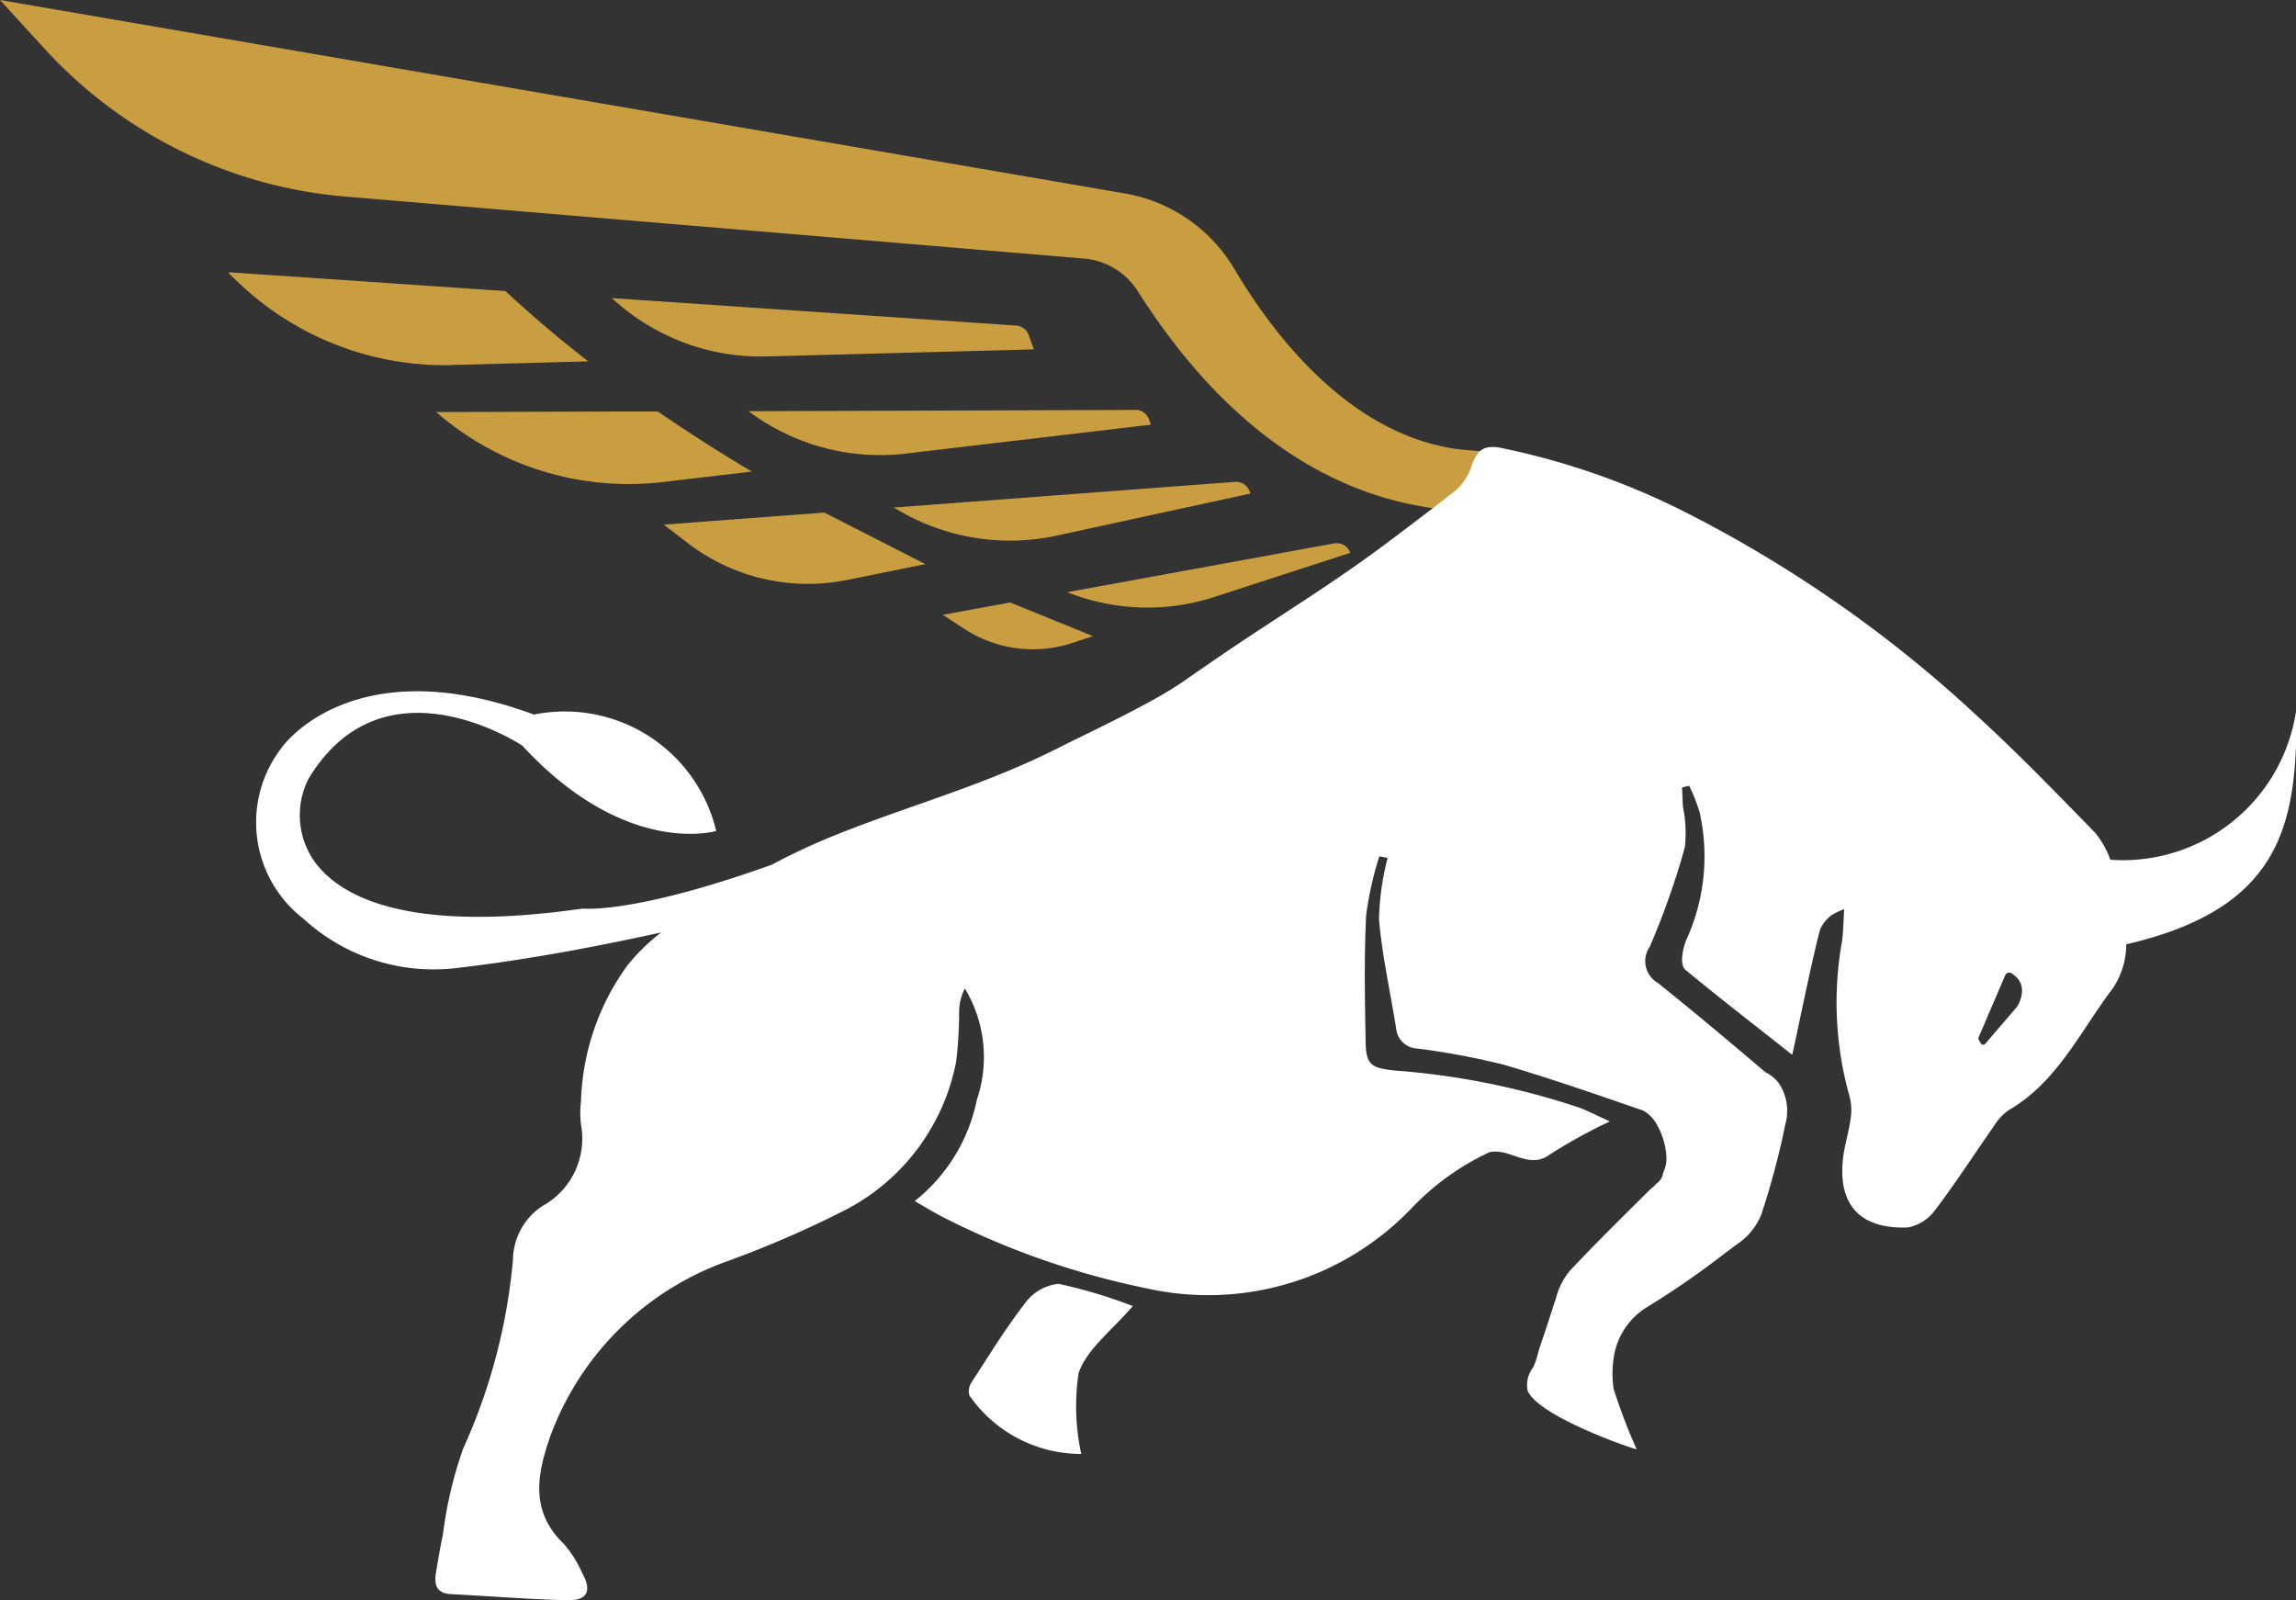<svg xmlns="http://www.w3.org/2000/svg" width="71.63" height="49.918" viewBox="0 0 71.63 49.918">
  <rect x="0" y="0" width="71.63" height="49.918" fill="#333333" stroke="none"/>
  <g id="logo" transform="translate(50.895 -92.058)">
    <g id="Group_30860" data-name="Group 30860" transform="translate(-50.895 92.058)">
      <path id="Path_19966" data-name="Path 19966" d="M95.363,14.131a1.736,1.736,0,0,0-.211-.03h-.031c-.24-.01-.533-.034-1.108-.088-3.383-.458-5.749-3.547-6.983-5.633A4.948,4.948,0,0,0,83.6,6.031L48.526,0l1.392,1.522A14.335,14.335,0,0,0,59.3,6.132L82.348,8.066a2.206,2.206,0,0,1,1.675,1.018c3.109,4.9,6.623,6.458,9.375,6.789.177.021.35.037.52.048.693-.482,1.04-1.23,1.68-1.741l-.234-.05" transform="translate(-48.526)" fill="#c99e41"/>
      <path id="Path_19967" data-name="Path 19967" d="M206.9,72.092l-12.614-.857.021.02a6.83,6.83,0,0,0,4.8,1.8l8.344-.22-.16-.444a.453.453,0,0,0-.4-.3" transform="translate(-175.196 -61.936)" fill="#c99e41"/>
      <path id="Path_19968" data-name="Path 19968" d="M238.906,97.961,226.84,98l.027.021a6.841,6.841,0,0,0,4.89,1.3l7.636-.9-.059-.164a.453.453,0,0,0-.428-.3" transform="translate(-203.487 -85.173)" fill="#c99e41"/>
      <path id="Path_19969" data-name="Path 19969" d="M261.613,116.065a6.869,6.869,0,0,0,4.9.767l6.04-1.313-.023-.063a.453.453,0,0,0-.46-.3l-10.645.8.189.11" transform="translate(-233.542 -100.124)" fill="#c99e41"/>
      <path id="Path_19970" data-name="Path 19970" d="M311.079,129.814l-8.322,1.521.024.009a6.749,6.749,0,0,0,4.563.141l4.243-1.379a.453.453,0,0,0-.508-.292" transform="translate(-269.461 -112.862)" fill="#c99e41"/>
      <path id="Path_19971" data-name="Path 19971" d="M110.01,67.926l.165,0h0l4.065-.108c-.893-.694-1.759-1.426-2.581-2.193l-3.089-.21-5.543-.377c.006.017.013.034.02.052h0l.314.3a9.324,9.324,0,0,0,6.651,2.544" transform="translate(-95.889 -56.545)" fill="#c99e41"/>
      <path id="Path_19972" data-name="Path 19972" d="M159.342,98.331l-1.168,0-5.739.018.02.017a9.149,9.149,0,0,0,7.052,2.166h.005l2.769-.326c-.978-.583-1.966-1.211-2.939-1.879" transform="translate(-138.827 -85.495)" fill="#c99e41"/>
      <path id="Path_19973" data-name="Path 19973" d="M206.6,122.867l.755.578a6.159,6.159,0,0,0,4.964,1.148l2.444-.494-3.152-1.608Z" transform="translate(-185.894 -106.501)" fill="#c99e41"/>
      <path id="Path_19974" data-name="Path 19974" d="M277.763,145.009l-2.565-1.042-2.1.385.683.445a3.907,3.907,0,0,0,3.452.4l.551-.179-.025-.01Z" transform="translate(-243.685 -125.173)" fill="#c99e41"/>
      <path id="Path_19975" data-name="Path 19975" d="M284.428,307.656a15.763,15.763,0,0,0-2.314-.693,1.476,1.476,0,0,0-1.036.589c-.621.8-1.152,1.671-1.706,2.524a.494.494,0,0,0-.04.372,4.243,4.243,0,0,0,3.487,1.822,7,7,0,0,1-.082-2.522c.256-.754,1.066-1.355,1.691-2.092" transform="translate(-249.087 -266.914)" fill="#fff"/>
      <path id="Path_19976" data-name="Path 19976" d="M173.154,115.777a5.467,5.467,0,0,1-5.81,4.757,2.854,2.854,0,0,0-.478-.846c-1.2-1.228-2.4-2.471-3.67-3.632a39.719,39.719,0,0,0-9.357-6.487,22.9,22.9,0,0,0-5.262-1.831l-.234-.05a1.728,1.728,0,0,0-.211-.03H148.1c-.35-.01-.54.16-.673.558a1.756,1.756,0,0,1-.512.8c-.179.14-.358.279-.538.418q-.841.648-1.692,1.283c-1.61,1.206-3.336,2.251-5,3.384q-.637.434-1.268.875a12.541,12.541,0,0,1-1.206.715c-.877.477-1.781.9-2.674,1.348a.66.66,0,0,1-.08.041l-.443.213c-2.118,1.012-4.391,1.633-6.561,2.517a20.038,20.038,0,0,0-1.865.877c-4.344,1.557-5.9,1.369-5.9,1.369-5.334.765-7.466-.309-8.312-1.387a2.506,2.506,0,0,1-.25-2.653c2.357-3.929,6.675-1.041,6.675-1.041,3.241,3.509,6.048,2.66,6.048,2.66a4.856,4.856,0,0,0-5.685-3.63c-5.684-2.1-7.861,1.02-7.861,1.02a3.8,3.8,0,0,0,.665,5.346,6.008,6.008,0,0,0,4.795,1.539c2.047-.238,4.22-.635,6.369-1.109a6.218,6.218,0,0,0-.619.544,5.326,5.326,0,0,0-.456.516,7.581,7.581,0,0,0-1.426,4.2,3.155,3.155,0,0,0,0,.737,2.4,2.4,0,0,1-1.211,2.542,2.037,2.037,0,0,0-.912,1.669,18.084,18.084,0,0,1-1.556,5.9,12.673,12.673,0,0,0-.627,2.665c-.086.4-.153.8-.219,1.2-.06.371.01.647.473.669,1.222.06,2.442.166,3.664.189.6.01.729-.316.42-.858a3.661,3.661,0,0,0-.553-.883c-1.08-1.027-.854-2.187-.43-3.393a9.151,9.151,0,0,1,5.5-5.435,32.416,32.416,0,0,0,3.755-1.634,6.621,6.621,0,0,0,3.4-4.6,13.318,13.318,0,0,0,.093-1.59,1.616,1.616,0,0,1,.179-.69,4.155,4.155,0,0,1,.373,3.476,5.4,5.4,0,0,1-1.938,3.156c.344.2.6.354.859.49a24.961,24.961,0,0,0,6.407,2.239,8.775,8.775,0,0,0,8.217-2.487,8,8,0,0,1,2.453-1.768c.646-.134,1.221.557,1.875.076a16.563,16.563,0,0,1,1.875-1.035c-.418-.189-.682-.33-.961-.432a23.657,23.657,0,0,0-5.748-1.155c-.741-.079-.9-.172-.91-.925-.024-1.307-.048-2.615.017-3.92a10.542,10.542,0,0,1,.411-1.837l.258.048a8.514,8.514,0,0,0-.269,1.911c.1,1.153.358,2.292.54,3.438a.689.689,0,0,0,.667.6,23.27,23.27,0,0,1,2.7.507c1.458.433,2.9.929,4.336,1.428a1.065,1.065,0,0,1,.392.378,2.265,2.265,0,0,1,.333,1.105.934.934,0,0,1-.1.443.526.526,0,0,1-.071.206l-.007.01a.459.459,0,0,1-.127.13.91.91,0,0,1-.177.162l-.469.466c-.726.72-1.409,1.4-2.065,2.1a2.164,2.164,0,0,0-.426.84c-.123.371-.242.743-.364,1.113-.062.186-.128.371-.186.557a2.571,2.571,0,0,1-.164.5.882.882,0,0,0-.174.727c.344.821,3.389,1.853,3.4,1.827a17.863,17.863,0,0,1-.719-1.889,3.259,3.259,0,0,1,0-.938,2.223,2.223,0,0,1,1.052-1.612,26.632,26.632,0,0,0,2.41-1.666l.381-.285a2,2,0,0,0,.766-.935,24.024,24.024,0,0,0,.748-2.808,1.546,1.546,0,0,0-.212-1.3,1.167,1.167,0,0,0-.406-.326c-1.107-.943-2.222-1.878-3.357-2.787a.788.788,0,0,1-.253-1.132,24.016,24.016,0,0,0,1.094-3.1,4.044,4.044,0,0,0-.059-1.265c-.012-.2-.018-.4-.027-.6l.22-.056a5.1,5.1,0,0,1,.331.847,6.278,6.278,0,0,1-.417,3.96c-.064.139-.237.706-.048.921,1.054.876,2.275,1.814,3.347,2.666.022,0,.579-2.82.875-3.916a1.156,1.156,0,0,1,.339-.427,1.95,1.95,0,0,1,.411-.2c-.027.409-.027.716-.071,1.018a10.806,10.806,0,0,0,.249,4.863,1.711,1.711,0,0,1,.012.716c-.054.385-.175.76-.223,1.145-.177,1.467.511,2.242,2.014,2.188a1.369,1.369,0,0,0,.863-.553c.643-.847,1.219-1.744,1.831-2.615a1.634,1.634,0,0,1,.457-.492c1.523-.884,2.23-2.458,3.248-3.8a2.462,2.462,0,0,0,.419-1.374c4.915-1.133,5.347-3.823,5.307-7.4m-8.716,9.352-.989,1.151a.085.085,0,0,1-.14-.013l-.063-.111a.085.085,0,0,1-.005-.077l.833-1.942a.129.129,0,0,1,.183-.059c.636.373.181,1.052.181,1.052" transform="translate(-101.505 -93.714)" fill="#fff"/>
    </g>
  </g>
</svg>
